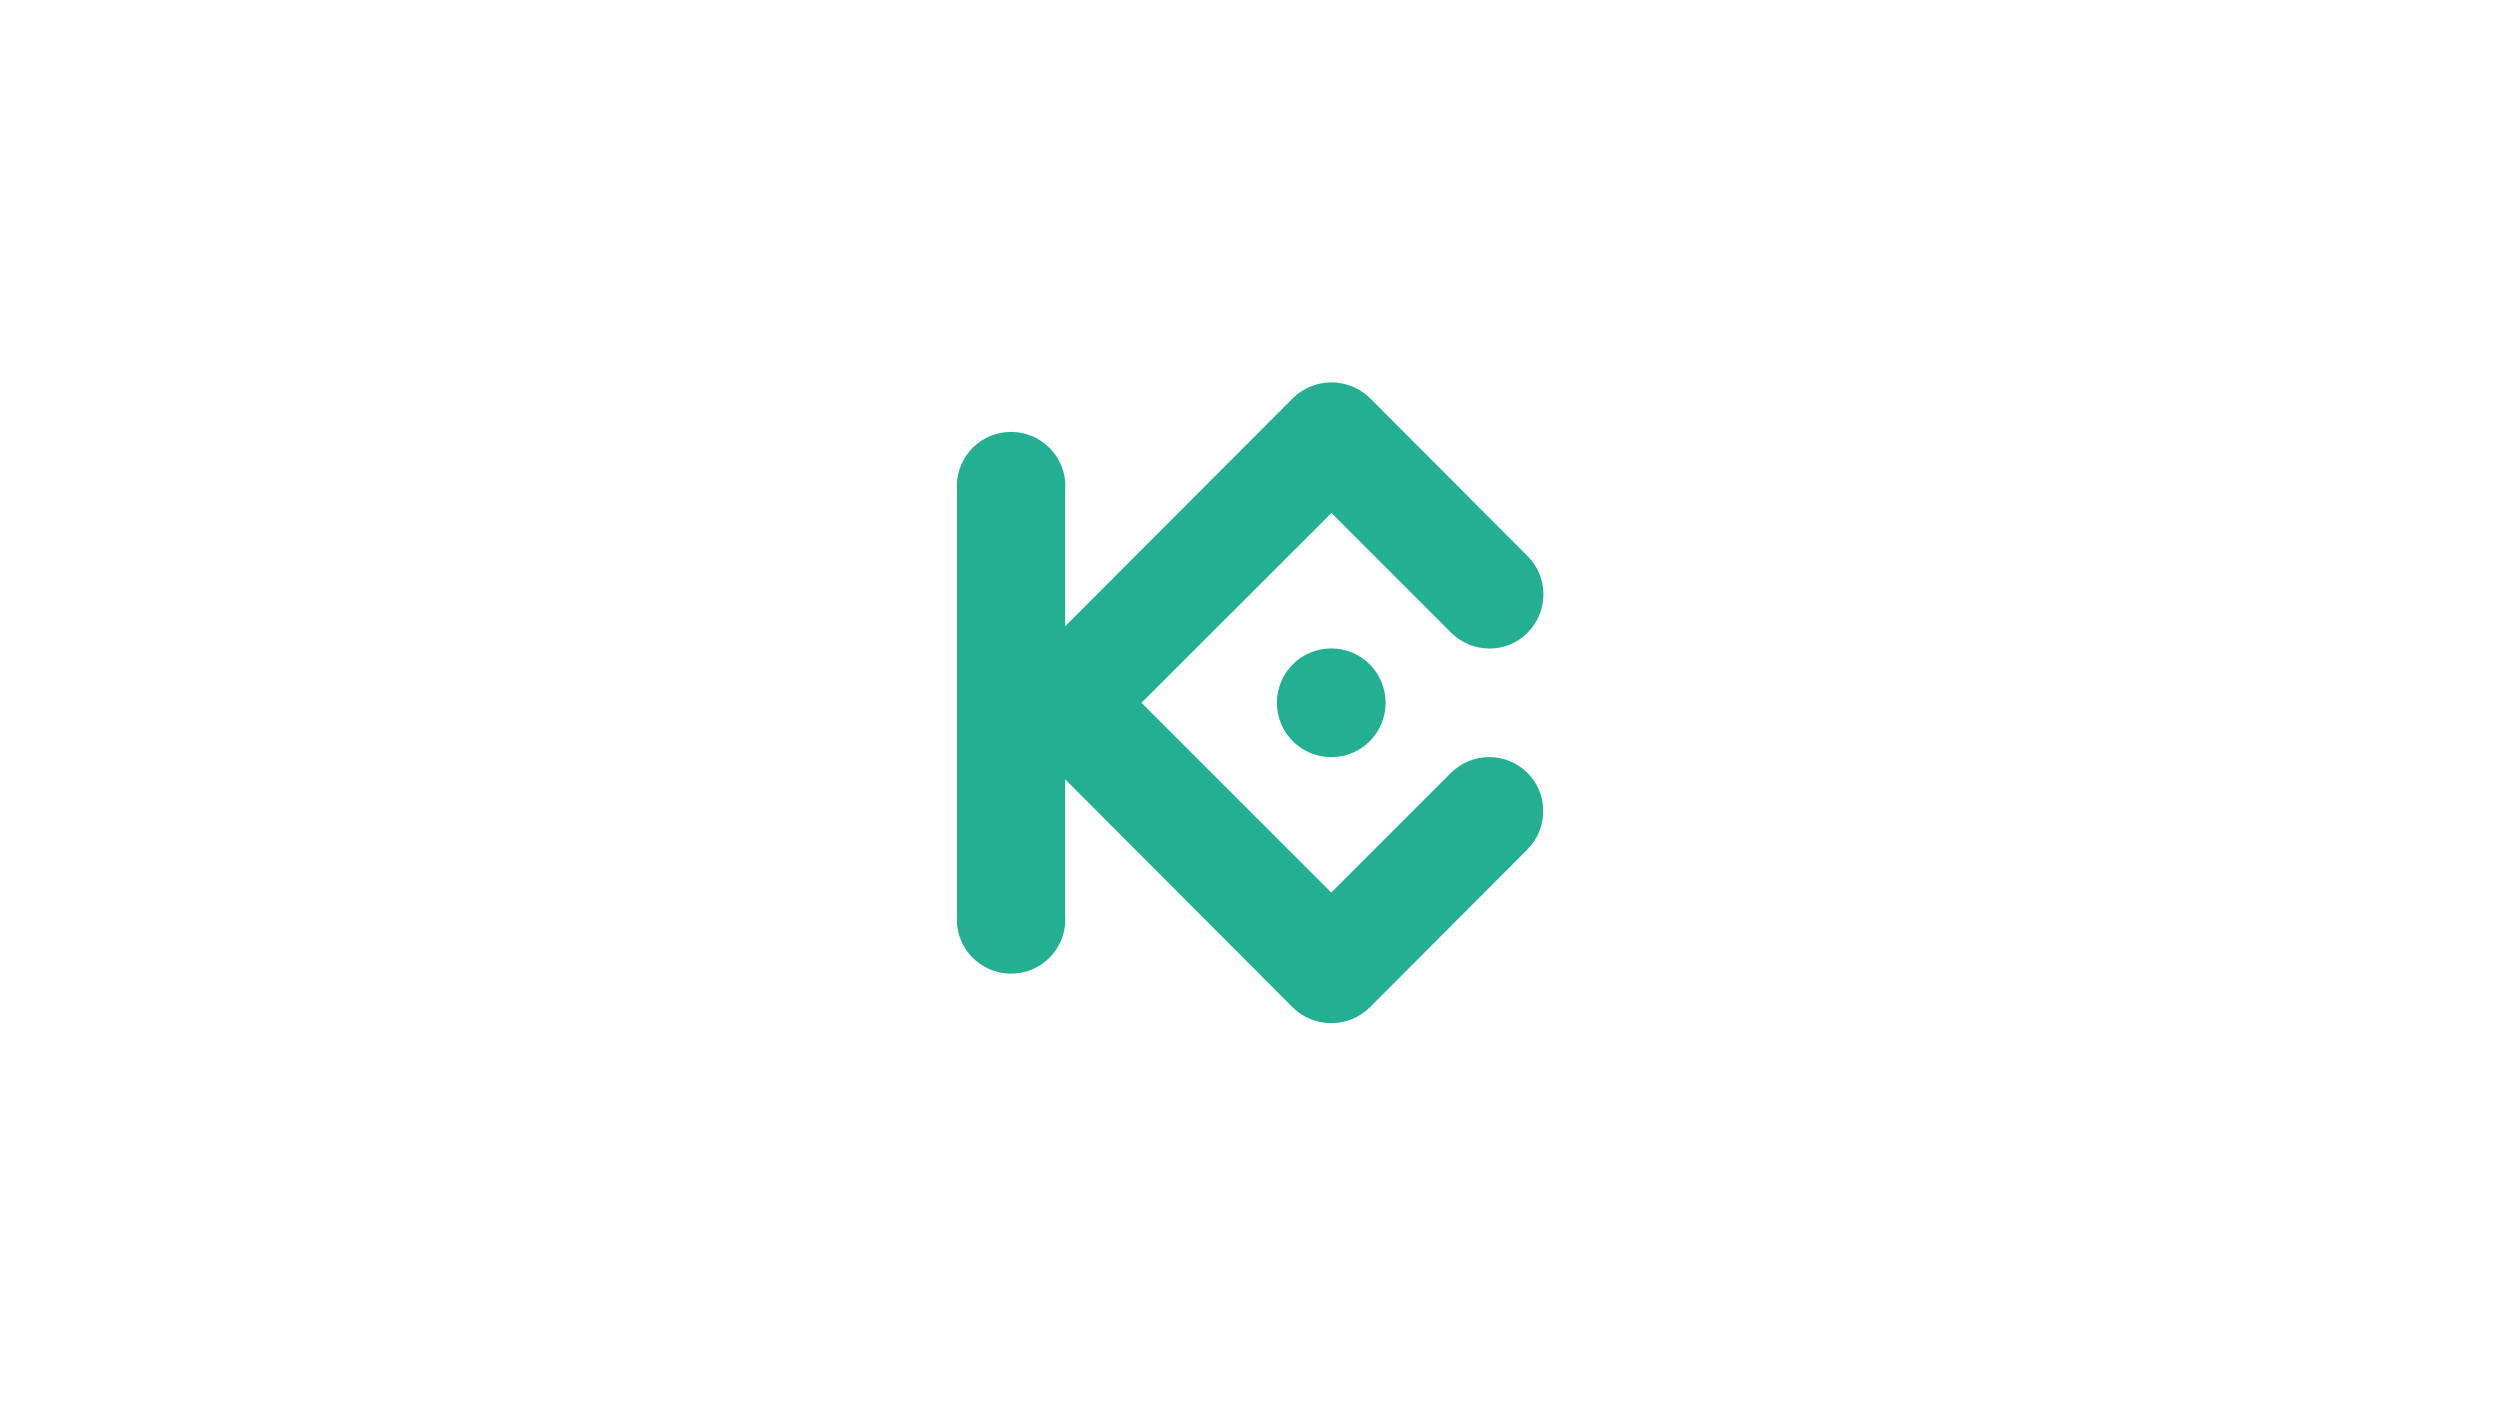 <?xml version="1.0" encoding="utf-8"?>
<!-- Generator: Adobe Illustrator 22.0.0, SVG Export Plug-In . SVG Version: 6.00 Build 0)  -->
<svg version="1.1" id="图层_1" xmlns="http://www.w3.org/2000/svg" xmlns:xlink="http://www.w3.org/1999/xlink" x="0px" y="0px"
	 viewBox="0 0 1366 768" style="enable-background:new 0 0 1366 768;" xml:space="preserve">
<style type="text/css">
	.st0{fill:#23AF91;}
</style>
<title>未标题-4</title>
<path class="st0" d="M623.7,384l103.7,103.7l65.4-65.4c11.5-11.5,30.2-11.5,41.8,0c11.5,11.5,11.5,30.2,0,41.8l-86.2,86.4
	c-11.7,11.4-30.3,11.4-42,0L582,425.8v74c1.4,16.3-10.7,30.7-27,32.1c-16.3,1.4-30.7-10.7-32.1-27c-0.1-1.7-0.1-3.4,0-5.1V268.2
	c-1.4-16.3,10.7-30.7,27-32.1c16.3-1.4,30.7,10.7,32.1,27c0.1,1.7,0.1,3.4,0,5.1v74l124.5-124.7c11.7-11.4,30.3-11.4,42,0l86.2,86.4
	c11.5,11.5,11.5,30.2,0,41.8s-30.2,11.5-41.8,0l0,0l-65.4-65.4L623.7,384z M727.4,354.3L727.4,354.3c-16.4,0-29.7,13.3-29.7,29.7
	s13.3,29.7,29.7,29.7s29.7-13.3,29.7-29.7C757.1,367.6,743.8,354.3,727.4,354.3L727.4,354.3z"/>
</svg>
